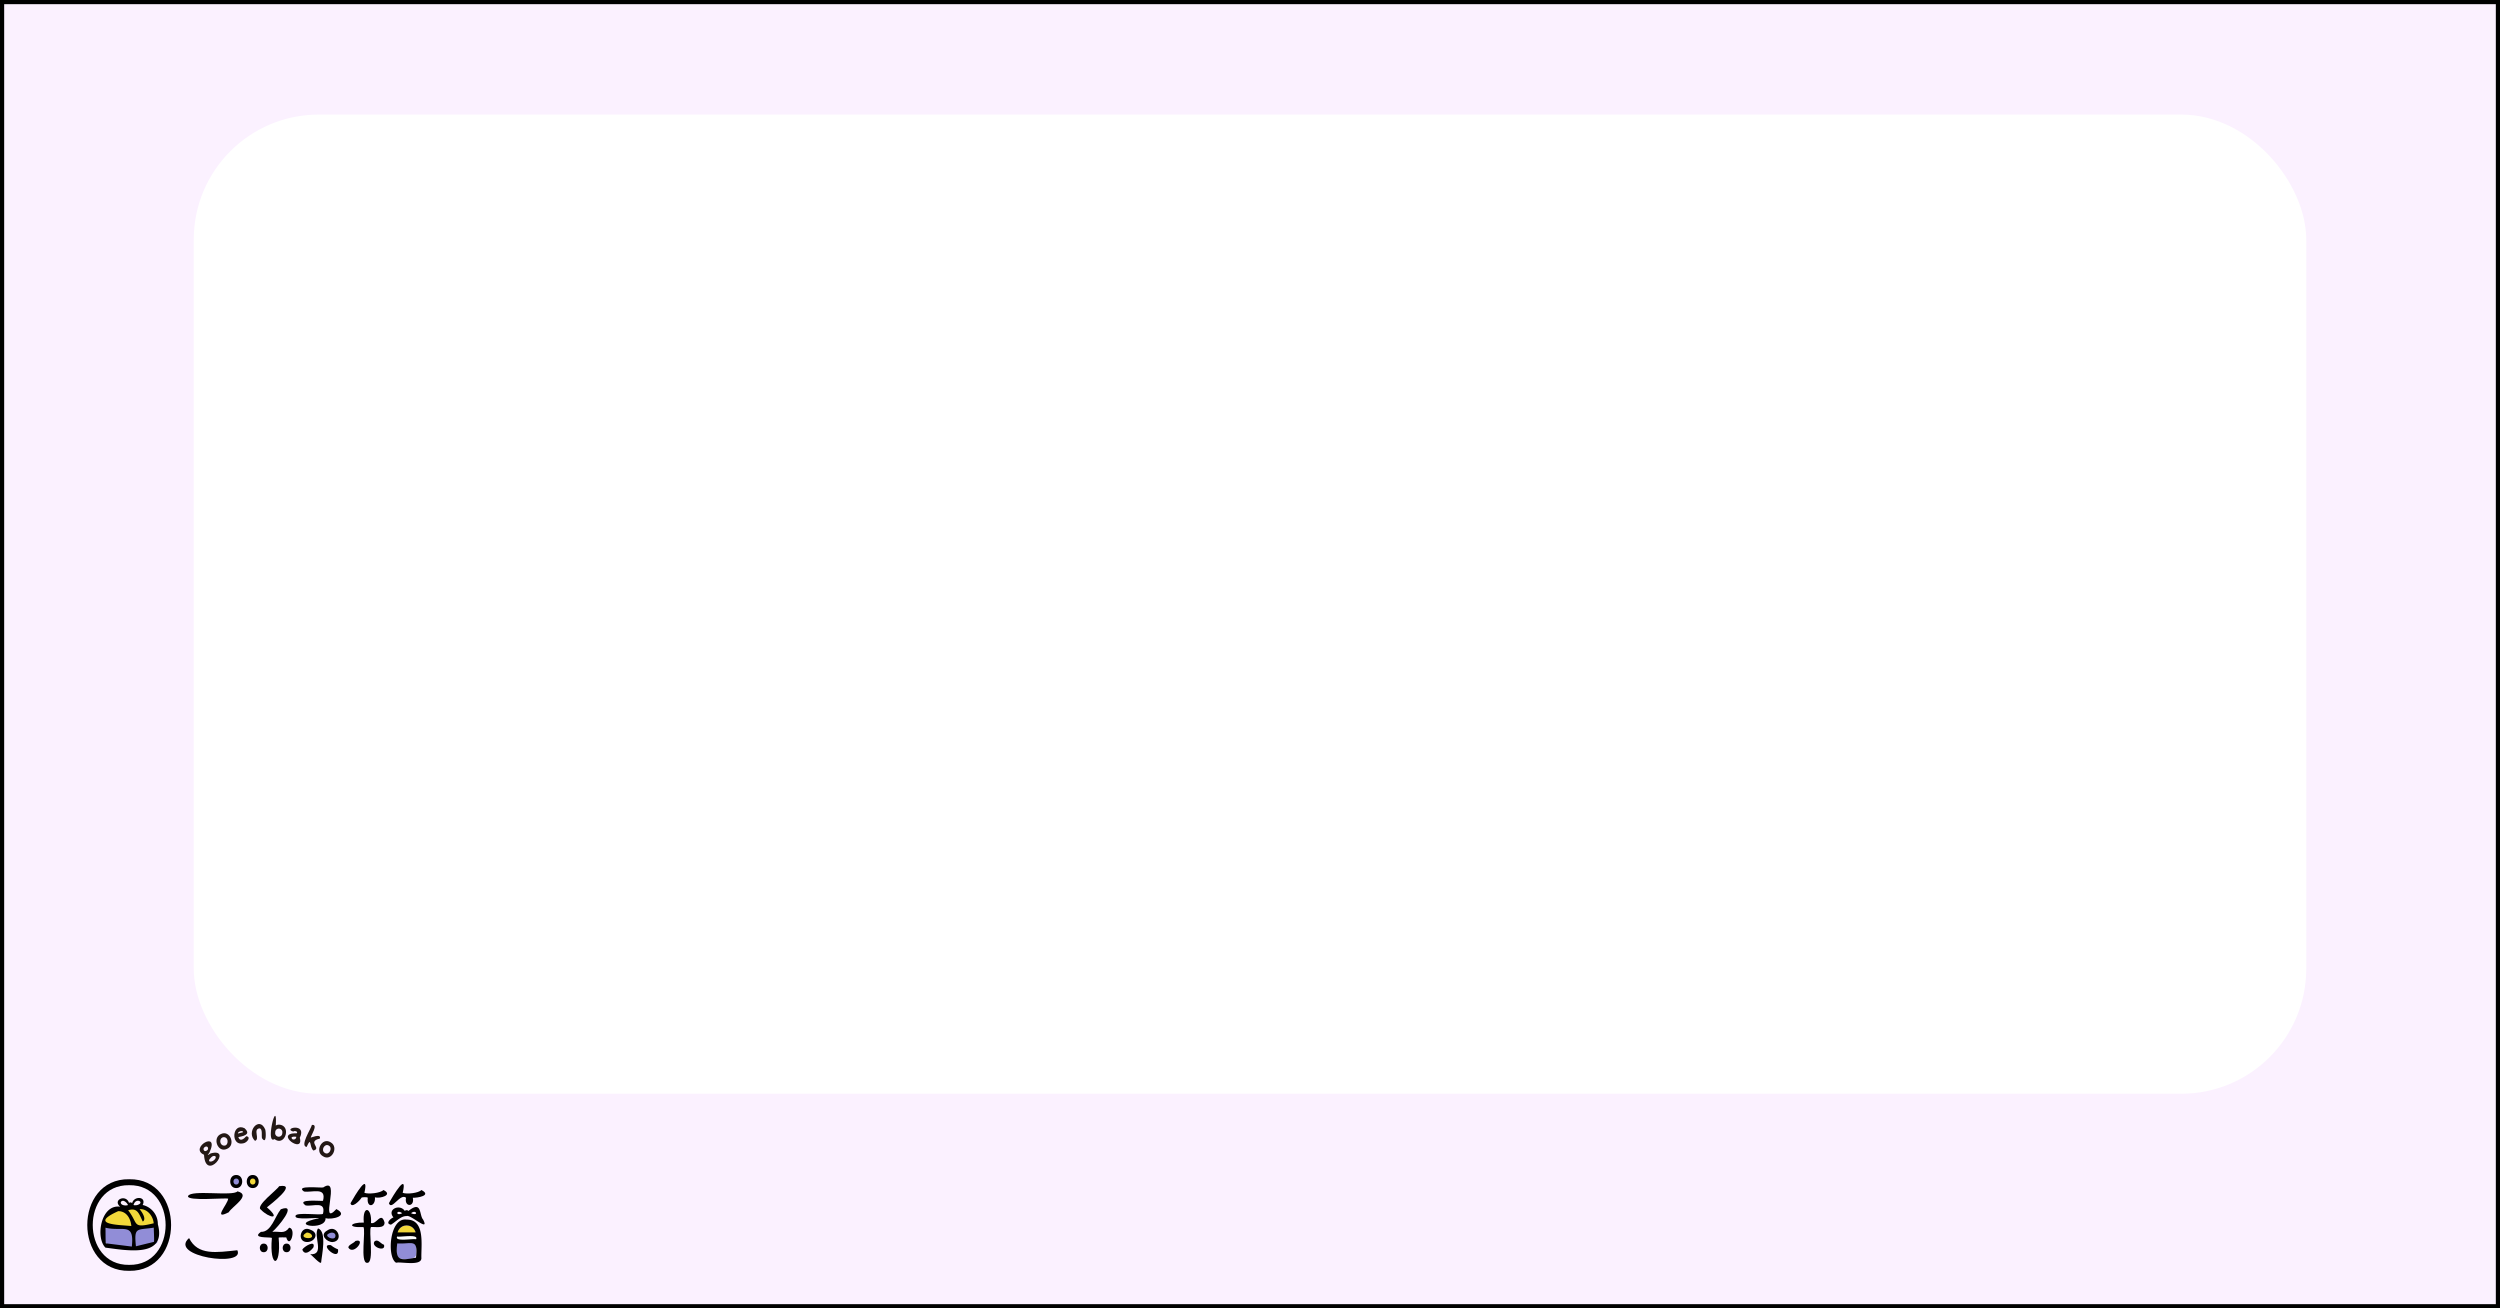 <svg id="letter_flame" xmlns="http://www.w3.org/2000/svg" width="600" height="314" viewBox="0 0 600 314"><g id="レイヤー_2" data-name="レイヤー 2"><g id="letter_flame-2" data-name="letter flame"><rect width="600" height="314" fill="#fbf1ff"/><path d="M599,1V313H1V1H599m1-1H0V314H600Z"/><path d="M37.47,298.108c-3.6,2.394-14.932,3.335-12.661-3.914,3.17.591,9.516.856,12.584-.256Z" fill="#918dd7"/><path d="M37.759,298.02c.243.883-4.948,1.5-5.35,1.771-.445-5.981-.094-4.924,5.273-5.941Z" fill="#918dd7"/><path d="M37.393,293.937c-3.9,1.98-19.431.549-8.827-3.657C31.808,289.807,37.385,288.879,37.393,293.937Z" fill="#f2d83a"/><path d="M50.548,276.822c-1.007.65-.717.4-.312-.153,2.673-5.631-5-1.153-1.273.471C49.342,283.9,56.025,275.3,50.548,276.822Zm-.928-.682c-.648.474-1.1-.483-.471-.85.708-.515,1.116.537.471.85Zm2.015,2.016c-.667.947-2.3.846-.921-.419.486-.524,1.451-.4.921.419Z" fill="#231815"/><path d="M53.055,272.151c-2.181.87-.823,4.623,1.407,3.583C56.661,274.872,55.256,271.129,53.055,272.151Zm.389,2.733c-.882-.388-.747-1.982.3-1.963C55.07,272.955,54.862,275.409,53.444,274.884Z" fill="#231815"/><path d="M59.094,272.7c-.456.536-1.475,1.468-1.906.2,1.994-.33,2.841-.929,1.507-2.126-2.99-1.474-3.414,4.331-.355,3.636C59.357,274.263,60.332,272.8,59.094,272.7Zm-.744-.972c-.266.077-1,.265-1.26.324-.047-.481,1.21-.881,1.26-.325Z" fill="#231815"/><path d="M63.657,271.083c-1.433-3.393-4.72.6-2.457,2.721,1.279-.413-.575-2.789,1.079-3,.825.08.433,1.823.6,2.375C64.02,274.829,63.823,271.634,63.657,271.083Z" fill="#231815"/><path d="M67.075,269.923a1.429,1.429,0,0,0-.888.207c.423-7.176-2.629,4.776-.3,3.247C68.377,275.276,70,270.226,67.075,269.923Zm.675,1.994a.856.856,0,0,1-1.71.086.84.84,0,0,1,.022-.24.856.856,0,0,1,1.71-.086A.84.84,0,0,1,67.75,271.917Z" fill="#231815"/><path d="M71.949,273.069c1.837-3.766-4.276-2.231-1.549-1.49.175-.251,1.165-.112.856.4C65.538,271.861,73.067,277.152,71.949,273.069Zm-.85-.244c.08.716-1.08.932-1.128.217.046-.293.77-.263,1.129-.217Z" fill="#231815"/><path d="M76.755,273.267c.477-1.395-2.479-.068-2.164-.255-.087-.311,1.942-3.266.269-3.031-.255,1.007-2.946,5.025-1.275,5.292,1.227-2.73.593-.012,1.631.861C77.339,275.578,73.581,273.986,76.755,273.267Z" fill="#231815"/><path d="M79.378,274.167c-2.083-1.361-3.926,2.173-1.88,3.327C79.571,278.869,81.4,275.322,79.378,274.167Zm-.445.787c1.008.582.019,2.42-.983,1.74-1.016-.584-.05-2.411.983-1.74Z" fill="#231815"/><path d="M95.56,302.069c-1.612-3.022,1.261-12.708,4.283-5.59C99.471,301.126,101.68,302.626,95.56,302.069Z" fill="#918dd7"/><path d="M95.338,296.5a2.253,2.253,0,1,1,4.5-.017Z" fill="#f2d83a"/><path d="M95.338,296.361c1.23.339,5.416-1.08,4.5,1.533C98.611,297.554,94.425,298.973,95.338,296.361Z" fill="#fff"/><line x1="94.683" y1="296.256" x2="100.497" y2="296.256" fill="none"/><line x1="94.683" y1="297.929" x2="100.497" y2="297.929" fill="none"/><path d="M56.693,282.42c1.4-.022,1.4,2.318,0,2.3C55.293,284.738,55.293,282.4,56.693,282.42Z" fill="#918dd7"/><path d="M56.693,285.138c-1.915.029-1.915-3.169,0-3.14C58.608,281.969,58.608,285.168,56.693,285.138Zm0-2.294c-.883-.014-.883,1.462,0,1.448C57.576,284.306,57.576,282.83,56.693,282.844Z"/><path d="M60.657,282.42c1.4-.022,1.4,2.318,0,2.3C59.256,284.738,59.256,282.4,60.657,282.42Z" fill="#f2d83a"/><path d="M60.657,285.138c-1.915.029-1.915-3.169,0-3.14C62.571,281.969,62.571,285.168,60.657,285.138Zm0-2.294c-.884-.014-.884,1.462,0,1.448C61.54,284.306,61.54,282.83,60.657,282.844Z"/><path d="M57,285.922c-1.155,1.272-11.149-.479-11.87,1.134-.334,1.3,9.16.357,9.637.629-.091,1.309-3.868,5.307.13,3.258C55.681,289.568,60.458,286.8,57,285.922Z"/><path d="M56.961,300.058c-4.98.519-9.483,1.326-11.584-2.922C40.275,301.547,58.966,304.239,56.961,300.058Z"/><path d="M85.3,297.832c-.344.538-1.862.969-1.666,1.64C84.924,301.362,88,297.077,85.3,297.832Z"/><path d="M92.167,298.75c-.871-.283-1.386-1.4-2.221-.875C88.78,299.181,92.665,300.66,92.167,298.75Z"/><path d="M92.29,293.394c-.8-2.781-1.934.578-3.249.131.262-3.875-2.12-4.415-1.728-.109-3.354-.082-4.107,1.3-.1,1.071.636.668-.852,8.717.9,8.591,1.8.157.285-7.922.926-8.59C89.954,294.373,92.353,295,92.29,293.394Z"/><path d="M92.018,285.6c-.66.741-3.617,1.054-4.561.677,1.171-5.192-2.229.534-3.33,2.492.216,1.293,2.105-.439,2.651-1.333.092-.125,1.436-.18,1.48.022-.3,2.627,1.917,2.16,1.727-.11C91.224,287.745,94.451,286.763,92.018,285.6Z"/><path d="M101.128,285.6c-.653.744-3.519,1.06-4.479.677,1.216-5.182-2.241.52-3.308,2.492.633,1.876,2.71-2.5,4.111-1.311-.506,2.3,2.13,2.311,1.625,0C100.118,287.521,103.749,286.935,101.128,285.6Z"/><path d="M76.323,294.817c-1.239,1.8,1.786,6.467-1.895,6.194.2-.025,2.55,2.668,2.651,1.946C77.163,301.579,78.572,295.522,76.323,294.817Z"/><path d="M75.225,299.361c.582-1.925-2.328-.144-2.672.55C73.12,301.462,74.588,300.263,75.225,299.361Z"/><path d="M81.123,299.845a6.118,6.118,0,0,1-1.7-1C76.353,298.4,81.533,303.017,81.123,299.845Z"/><path d="M80.729,290.182c-4.294,4.628,1.3-8.161-3.146-5.2-.33.181-6.933-.62-4.621.984,1.919.313,5.467-1.225,4.559,2.229-.452.124-6.615-.555-4.171,1.107,1.823.318,4.9-1.181,4.172,1.992-.316.515-6.747-.529-6.595.59-.231.994,5.317.272,5.68.481-8.109,1.583,1.677,3.208,1.527,0C79.715,292.8,83.827,291.781,80.729,290.182Z"/><path d="M69.4,294.64c-1.138,1.591-2.116.842-4.041.994,1.259-1,6.247-6.973,2.042-5.413-1.436,1.72-2.27,5.518-4.775,5.425-2.364,1.644,2.009,1.195,2.625,1.442-.674,7.375,2.3,7.383,1.625,0-.087-.226,1.758-.062,1.825-.109C69.576,299.962,71.207,294.853,69.4,294.64Z"/><path d="M62.6,290.3c1.958,2.048,5.025,2.535,1.461-.538.776-.628,7.624-5.874,2.916-5.066C66.742,285.391,61.225,289.41,62.6,290.3Z"/><path d="M63.3,298.465c-1.26-.02-1.26,2.086,0,2.066C64.558,300.551,64.558,298.445,63.3,298.465Z"/><path d="M68.786,298.465c-1.26-.02-1.261,2.086,0,2.066C70.046,300.551,70.046,298.445,68.786,298.465Z"/><path d="M74.816,295.779c-1.642-1.547-3.478,1.532-1.2,1.881C74.647,297.72,76.18,296.582,74.816,295.779Z" fill="#f2d83a"/><path d="M73.668,298.083c-2.549-.053-1.535-4.118.823-2.947C76.779,295.967,75.494,298.14,73.668,298.083ZM73.66,295.8c-2.765,1.476,2.491,1.957.944.34A1.958,1.958,0,0,0,73.66,295.8Z"/><path d="M78.7,295.7c1.092-.814,2.734.117,2.062,1.48C79.967,298.584,76.822,296.658,78.7,295.7Z" fill="#918dd7"/><path d="M79.792,298.1c-1.334,0-3.2-1.714-1.272-2.776C80.9,293.618,82.693,297.881,79.792,298.1Zm-.9-2.026c-1.285.57,1.165,1.758,1.57.815.327-1-.807-1.343-1.573-.815Z"/><path d="M37.882,293.809a4.687,4.687,0,0,0-3.643-4.614c1.015-2.059-2.1-2.259-2.529-.414a.507.507,0,0,0-.707-.112c-.014.011-.027.021-.04.033-.678-2.184-4.056-.757-2.119.905-4.694-.665-5.961,7.507-3.527,9.831C30.337,300.067,40.075,301.987,37.882,293.809Zm-.994-.219c-5.277,1.3-3.592.107-6.134-3.117,2.316-.782,2.663,1.038,3.517,2.7.952-.588-.189-2.322-.778-2.96C35.177,290.017,36.723,291.684,36.888,293.59Zm-4.76-4.611c.6-1.651,2.774-.313.733.253C32.636,289.242,31.81,289.374,32.128,288.979Zm-3.138-.451c.457-.844,1.492.084,1.725.685-.54.222-1.815.075-1.725-.685Zm-.628,2.153c1.722-.036,2.941,1.379,3.162,3.569C28.7,293.945,21.045,293.991,28.362,290.681ZM25.418,298.4c-.12-.009-.069-3.695-.11-3.751,4.241,1.017,6.965-1.471,6.332,4.527Zm11.508-.347-4.308,1.056c-.47-4.757.207-3.83,4.3-4.474-.052.056.167,3.429.008,3.42Z"/><path d="M31.005,283.014c-13.408-.2-13.409,22.191,0,21.986C44.413,305.2,44.415,282.809,31.005,283.014Zm0,20.556c-11.663.176-11.663-19.3,0-19.124C42.668,284.27,42.669,303.748,31.005,303.57Z"/><path d="M101.534,292.674c-.952-1-.21-4.709-3.509-2.041a.59.59,0,0,0-.834-.034l-.034.034c-1.2-1.81-4.366-.382-2.725,1.547-.735.255-2.027,1.532-.591,1.737,1.18-.686,2.365-2.11,3.751-2.058C98.485,291.382,103.241,295.923,101.534,292.674Zm-5.041-1.494c-1.622.84-1.412-1.067.026-.016Zm2.372.087a1.493,1.493,0,0,1-.2-.1c1.147-.994,1.893.651.2.1Z"/><path d="M97.591,292.708c-4.125-.627-4.795,9.065-2.522,10.35,1.04-.321,6.057.89,6.066-1.091C101.029,299.048,102.151,292.639,97.591,292.708Zm0,1.377a2.277,2.277,0,0,1,2.15,1.683h-4.3a2.273,2.273,0,0,1,2.15-1.683Zm2.25,7.749c-3.468.591-5.1,1.114-4.5-3.416C98.9,298.64,100.37,297.1,99.841,301.834Zm0-4.392c-.348-.281-5.341.708-4.5-.7.339.283,5.343-.707,4.5.7Z"/><rect x="46.5" y="27.5" width="507" height="235" rx="30" fill="#fff"/></g></g></svg>